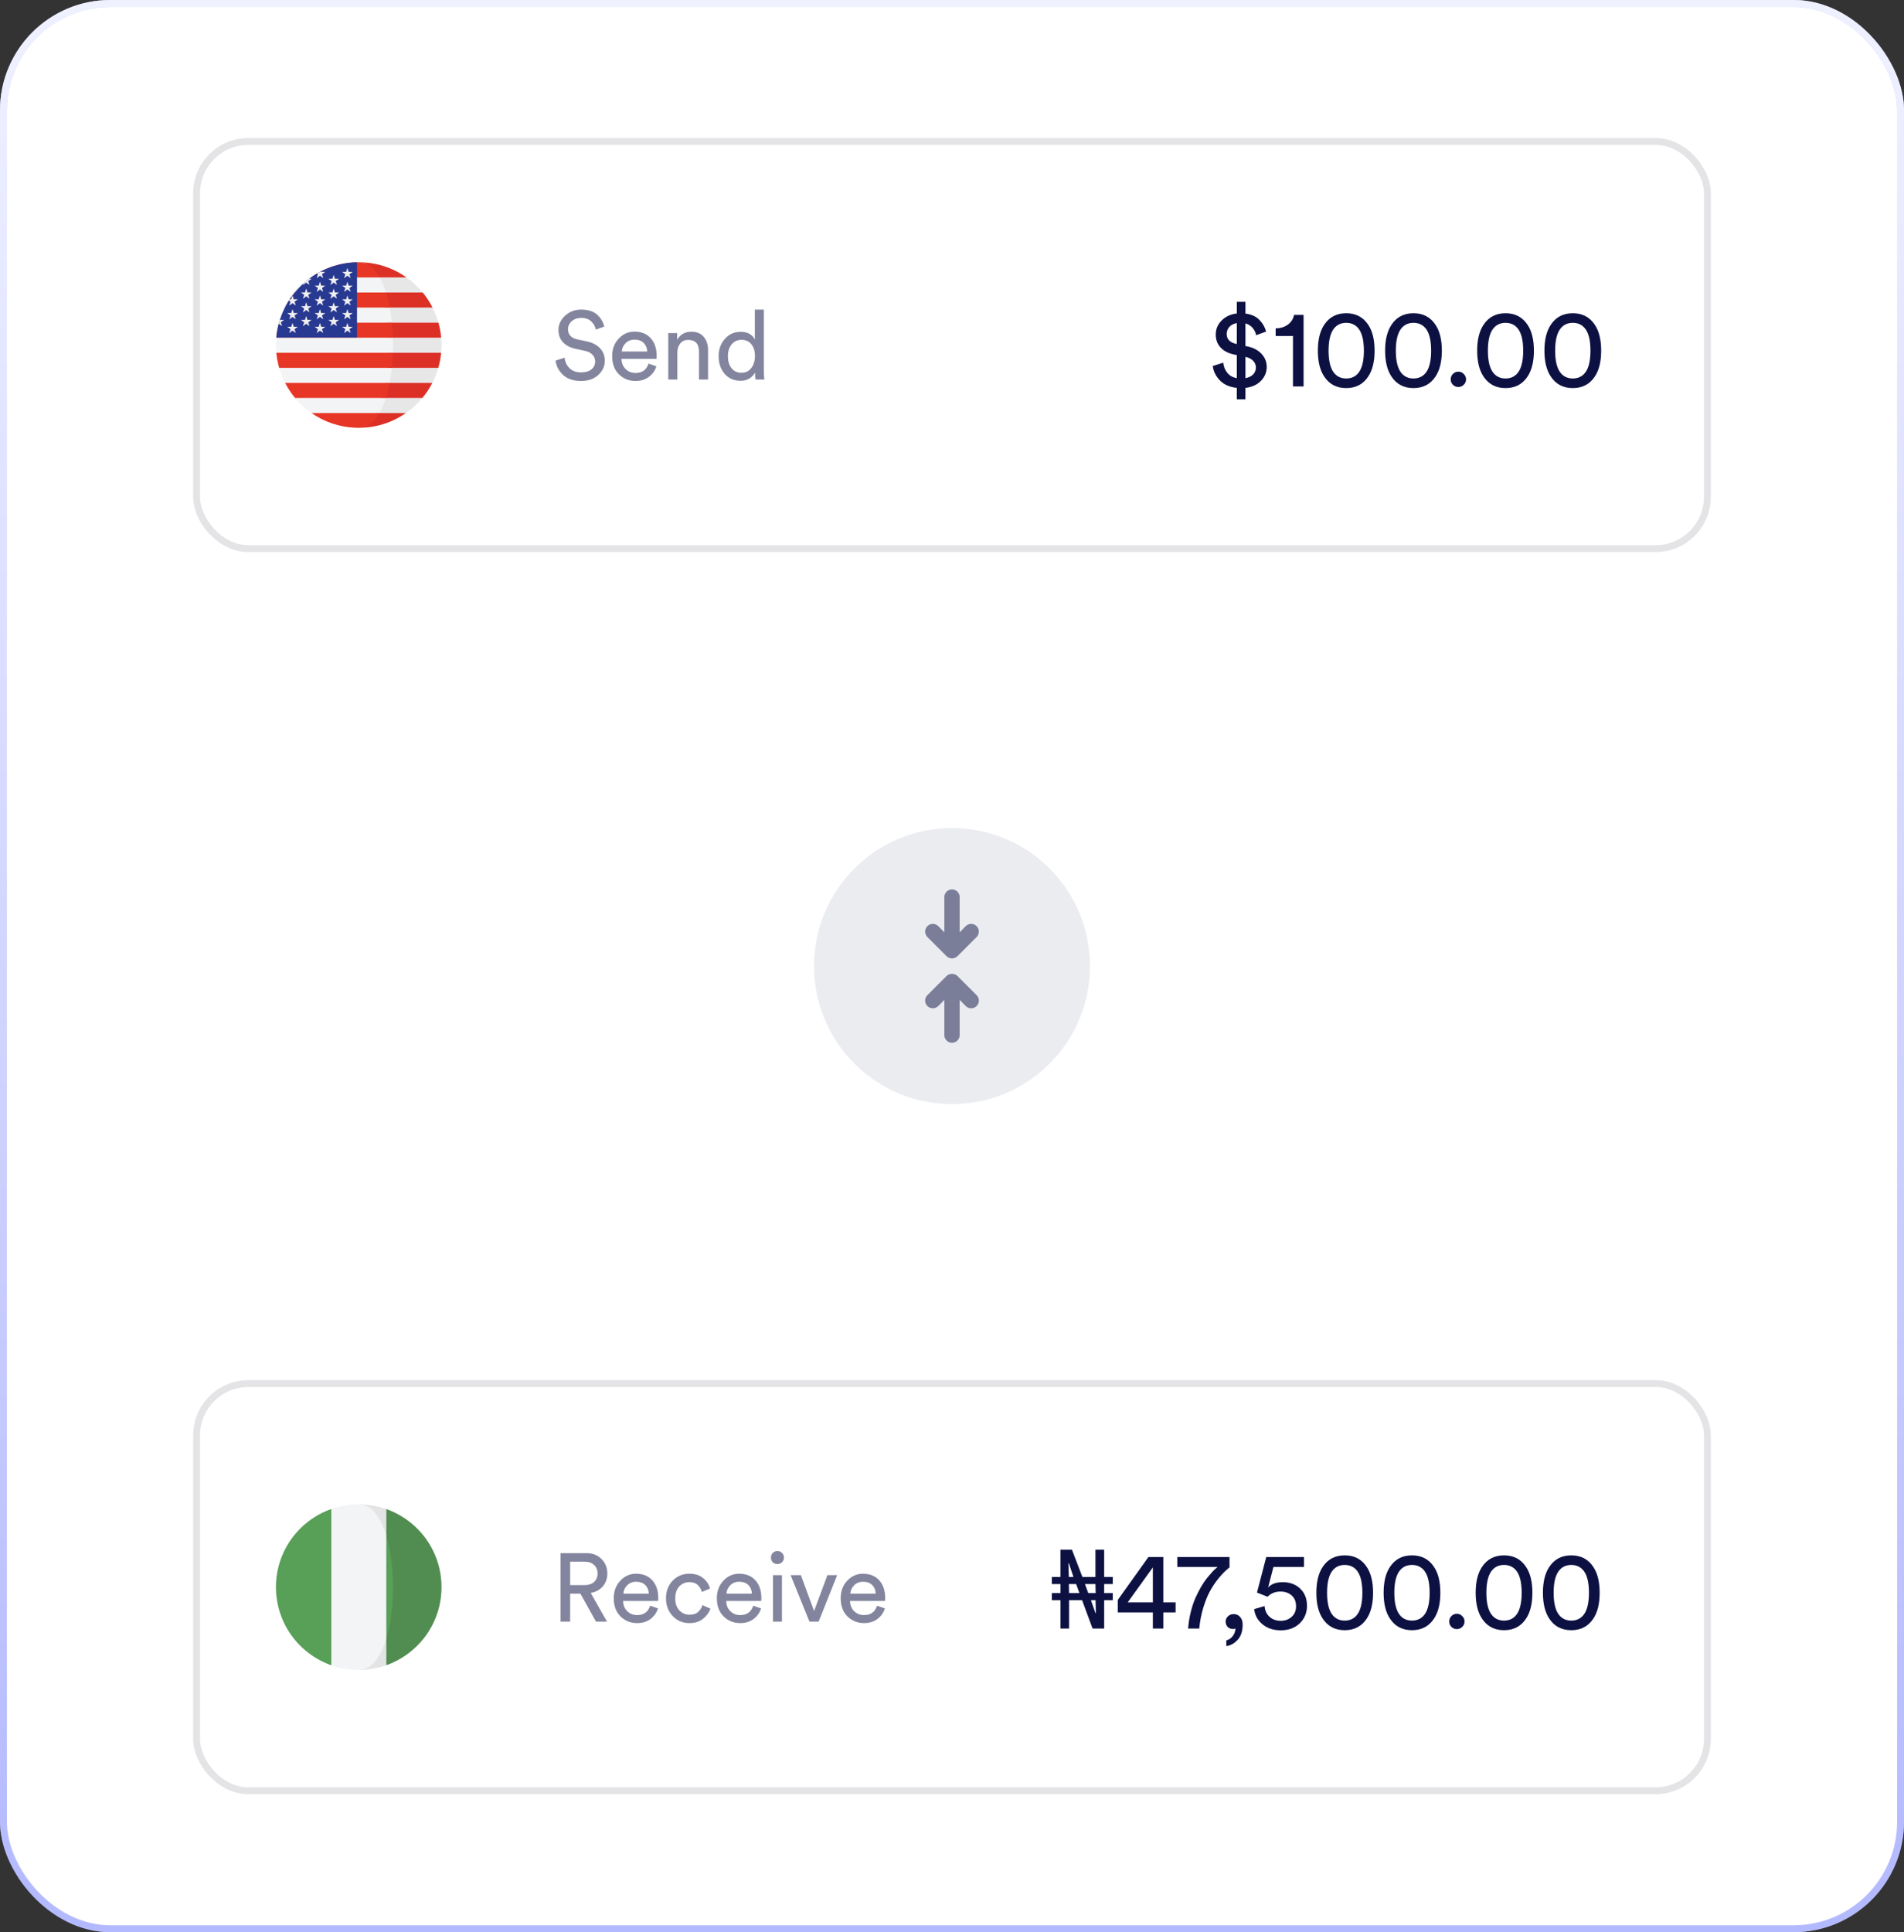 <svg width="276" height="280" viewBox="0 0 276 280" fill="none" xmlns="http://www.w3.org/2000/svg">
<rect x="0" y="0" width="276" height="280" fill="#333333" stroke="none"/>
<rect width="276" height="280" rx="16" fill="white"/>
<rect x="0.5" y="0.5" width="275" height="279" rx="15.5" stroke="#4152FC" stroke-opacity="0.4"/>
<rect x="0.5" y="0.5" width="275" height="279" rx="15.5" stroke="url(#paint0_linear)" stroke-opacity="0.8"/>
<rect x="28.5" y="20.5" width="219" height="59" rx="7.5" fill="white" stroke="#E4E4E7"/>
<g clip-path="url(#clip0)">
<path d="M63.946 51.122H40.054V51.123H63.946V51.122Z" fill="#C42126"/>
<path d="M62.701 44.572H41.298V44.572H62.701V44.572Z" fill="#C42126"/>
<path d="M63.552 46.755H40.447V46.755H63.552V46.755Z" fill="#C42126"/>
<path d="M45.157 59.856H58.843L58.843 59.855H45.157L45.157 59.856Z" fill="#C42126"/>
<path d="M51.999 38C51.764 38 51.53 38.008 51.298 38.022H52.701C52.469 38.008 52.235 38 51.999 38Z" fill="#C42126"/>
<path d="M63.95 48.939H40.049V48.939H63.95V48.939Z" fill="#C42126"/>
<path d="M55.547 42.389H61.277C60.596 41.56 59.805 40.827 58.929 40.206H54.626C54.982 40.832 55.288 41.571 55.547 42.389Z" fill="#E7E7E7"/>
<path d="M54.626 40.205H58.929C57.15 38.945 55.014 38.155 52.702 38.022H52.332C53.421 38.159 53.921 38.964 54.626 40.205Z" fill="#DC3027"/>
<path d="M63.553 46.755C63.339 45.994 63.053 45.264 62.702 44.572H56.109C56.243 45.273 56.348 46.005 56.426 46.755H63.553Z" fill="#E7E7E7"/>
<path d="M55.738 44.572H62.701C62.304 43.791 61.828 43.059 61.277 42.388H55.194C55.409 43.067 55.591 43.8 55.738 44.572Z" fill="#DC3027"/>
<path d="M56.679 51.122H63.946C63.98 50.753 64 50.379 64 50C64 49.642 63.981 49.289 63.95 48.939H56.68C56.704 49.665 56.704 50.396 56.679 51.122Z" fill="#E7E7E7"/>
<path d="M63.951 48.938C63.885 48.188 63.75 47.459 63.553 46.755H56.12C56.195 47.47 56.244 48.202 56.268 48.938H63.951Z" fill="#DC3027"/>
<path d="M55.984 55.489H62.67C63.027 54.797 63.317 54.067 63.535 53.305H56.307C56.227 54.056 56.12 54.788 55.984 55.489Z" fill="#E7E7E7"/>
<path d="M63.535 53.306C63.737 52.602 63.877 51.873 63.946 51.123H56.452C56.427 51.86 56.376 52.591 56.3 53.306H63.535Z" fill="#DC3027"/>
<path d="M58.843 59.855C59.732 59.237 60.535 58.503 61.226 57.672H55.596C55.333 58.493 55.02 59.231 54.658 59.855H58.843Z" fill="#E7E7E7"/>
<path d="M55.384 57.672H61.226C61.783 57.002 62.267 56.27 62.67 55.489H55.935C55.785 56.261 55.601 56.994 55.384 57.672Z" fill="#DC3027"/>
<path d="M51.565 61.991C51.541 61.991 51.517 61.989 51.492 61.989C51.517 61.989 51.541 61.991 51.565 61.991Z" fill="#DC3027"/>
<path d="M52 62C54.544 62 56.901 61.206 58.843 59.856H54.5C53.729 61.184 53.22 62 52 62Z" fill="#DC3027"/>
<path d="M52 62C51.854 62 51.709 61.997 51.565 61.992C51.711 61.996 51.856 62 52 62Z" fill="#C42126"/>
<path d="M55.023 40.206H45.071C44.195 40.827 43.404 41.56 42.723 42.389H55.944C55.685 41.571 55.379 40.832 55.023 40.206Z" fill="#F3F4F5"/>
<path d="M45.071 40.205H55.023C54.318 38.964 53.421 38.159 52.332 38.022H51.298C48.985 38.155 46.85 38.945 45.071 40.205Z" fill="#E73625"/>
<path d="M40.448 46.755H56.805C56.727 46.005 56.621 45.273 56.488 44.572H41.299C40.947 45.264 40.661 45.994 40.448 46.755Z" fill="#F3F4F5"/>
<path d="M42.723 42.388C42.172 43.059 41.695 43.791 41.299 44.572H56.487C56.34 43.8 56.158 43.067 55.944 42.388C55.944 42.388 42.723 42.388 42.723 42.388Z" fill="#E73625"/>
<path d="M40 50C40 50.378 40.02 50.752 40.054 51.122H56.951C56.976 50.396 56.977 49.665 56.953 48.939H40.05C40.019 49.289 40 49.642 40 50Z" fill="#F3F4F5"/>
<path d="M40.049 48.938H56.953C56.928 48.201 56.879 47.47 56.804 46.755H40.447C40.25 47.459 40.115 48.188 40.049 48.938Z" fill="#E73625"/>
<path d="M56.799 53.305H40.465C40.683 54.067 40.974 54.797 41.33 55.489H56.475C56.611 54.788 56.719 54.056 56.799 53.305Z" fill="#F3F4F5"/>
<path d="M40.465 53.306H56.799C56.875 52.591 56.926 51.86 56.951 51.123H40.054C40.124 51.873 40.264 52.602 40.465 53.306Z" fill="#E73625"/>
<path d="M45.157 59.855H54.987C55.349 59.231 55.662 58.493 55.925 57.672H42.774C43.466 58.503 44.268 59.237 45.157 59.855Z" fill="#F3F4F5"/>
<path d="M41.33 55.489C41.733 56.27 42.217 57.002 42.774 57.672H55.925C56.142 56.994 56.326 56.261 56.475 55.489H41.33Z" fill="#E73625"/>
<path d="M51.492 61.989C51.516 61.99 51.54 61.991 51.565 61.992C51.709 61.997 51.854 62 51.999 62C53.22 62 54.215 61.184 54.986 59.856H45.157C46.968 61.116 49.142 61.891 51.492 61.989Z" fill="#E73625"/>
<path d="M51.752 38.006C45.602 38.131 40.59 42.879 40.051 48.919H51.752V38.006H51.752Z" fill="#283991"/>
<path d="M42.401 44.799L42.584 45.362H43.176L42.697 45.71L42.88 46.273L42.401 45.925L41.922 46.273L42.105 45.71L41.626 45.362H42.218L42.401 44.799Z" fill="#EFEFEF"/>
<path d="M42.401 46.788L42.584 47.351H43.176L42.697 47.699L42.88 48.263L42.401 47.914L41.922 48.263L42.105 47.699L41.626 47.351H42.218L42.401 46.788Z" fill="#EFEFEF"/>
<path d="M44.39 41.815L44.573 42.378H45.165L44.686 42.727L44.869 43.29L44.39 42.942L43.911 43.29L44.094 42.727L43.615 42.378H44.207L44.39 41.815Z" fill="#EFEFEF"/>
<path d="M44.39 43.804L44.573 44.368H45.165L44.686 44.715L44.869 45.279L44.39 44.931L43.911 45.279L44.094 44.715L43.615 44.368H44.207L44.39 43.804Z" fill="#EFEFEF"/>
<path d="M44.39 45.793L44.573 46.356H45.165L44.686 46.704L44.869 47.267L44.39 46.919L43.911 47.267L44.094 46.704L43.615 46.356H44.207L44.39 45.793Z" fill="#EFEFEF"/>
<path d="M40.891 47.268L40.708 46.704L41.187 46.356H40.595L40.582 46.315C40.517 46.516 40.458 46.72 40.404 46.926L40.412 46.919L40.891 47.268Z" fill="#EFEFEF"/>
<path d="M41.922 44.284L42.401 43.936L42.88 44.284L42.697 43.721L43.176 43.373H42.584L42.401 42.81L42.218 43.373H42C41.959 43.434 41.92 43.496 41.881 43.558L42.105 43.721L41.922 44.284Z" fill="#EFEFEF"/>
<path d="M44.39 40.953L44.869 41.3L44.686 40.737L45.165 40.389H44.823C44.532 40.606 44.252 40.836 43.983 41.079L43.911 41.3L44.39 40.953Z" fill="#EFEFEF"/>
<path d="M45.9 40.306L46.379 39.958L46.858 40.306L46.675 39.743L47.154 39.395H46.562L46.537 39.319C46.337 39.422 46.138 39.528 45.944 39.642L46.083 39.743L45.9 40.306Z" fill="#EFEFEF"/>
<path d="M46.379 40.821L46.562 41.383H47.154L46.675 41.732L46.858 42.295L46.379 41.947L45.9 42.295L46.083 41.732L45.604 41.383H46.196L46.379 40.821Z" fill="#EFEFEF"/>
<path d="M46.379 42.81L46.562 43.373H47.154L46.675 43.721L46.858 44.284L46.379 43.936L45.9 44.284L46.083 43.721L45.604 43.373H46.196L46.379 42.81Z" fill="#EFEFEF"/>
<path d="M46.379 44.799L46.562 45.362H47.154L46.675 45.71L46.858 46.273L46.379 45.925L45.9 46.273L46.083 45.71L45.604 45.362H46.196L46.379 44.799Z" fill="#EFEFEF"/>
<path d="M46.379 46.788L46.562 47.351H47.154L46.675 47.699L46.858 48.263L46.379 47.914L45.9 48.263L46.083 47.699L45.604 47.351H46.196L46.379 46.788Z" fill="#EFEFEF"/>
<path d="M48.368 39.826L48.551 40.389H49.143L48.664 40.737L48.847 41.3L48.368 40.952L47.889 41.3L48.072 40.737L47.593 40.389H48.185L48.368 39.826Z" fill="#EFEFEF"/>
<path d="M48.368 41.815L48.551 42.378H49.143L48.664 42.727L48.847 43.29L48.368 42.942L47.889 43.29L48.072 42.727L47.593 42.378H48.185L48.368 41.815Z" fill="#EFEFEF"/>
<path d="M48.368 43.804L48.551 44.368H49.143L48.664 44.715L48.847 45.279L48.368 44.931L47.889 45.279L48.072 44.715L47.593 44.368H48.185L48.368 43.804Z" fill="#EFEFEF"/>
<path d="M48.368 45.793L48.551 46.356H49.143L48.664 46.704L48.847 47.267L48.368 46.919L47.889 47.267L48.072 46.704L47.593 46.356H48.185L48.368 45.793Z" fill="#EFEFEF"/>
<path d="M50.357 38.832L50.54 39.395H51.132L50.653 39.743L50.836 40.306L50.357 39.958L49.878 40.306L50.061 39.743L49.582 39.395H50.174L50.357 38.832Z" fill="#EFEFEF"/>
<path d="M50.357 40.821L50.54 41.383H51.132L50.653 41.732L50.836 42.295L50.357 41.947L49.878 42.295L50.061 41.732L49.582 41.383H50.174L50.357 40.821Z" fill="#EFEFEF"/>
<path d="M50.357 42.81L50.54 43.373H51.132L50.653 43.721L50.836 44.284L50.357 43.936L49.878 44.284L50.061 43.721L49.582 43.373H50.174L50.357 42.81Z" fill="#EFEFEF"/>
<path d="M50.357 44.799L50.54 45.362H51.132L50.653 45.71L50.836 46.273L50.357 45.925L49.878 46.273L50.061 45.71L49.582 45.362H50.174L50.357 44.799Z" fill="#EFEFEF"/>
<path d="M50.357 46.788L50.54 47.351H51.132L50.653 47.699L50.836 48.263L50.357 47.914L49.878 48.263L50.061 47.699L49.582 47.351H50.174L50.357 46.788Z" fill="#EFEFEF"/>
</g>
<path d="M87.588 47.328L86.356 47.762C86.291 47.333 86.081 46.945 85.726 46.6C85.371 46.245 84.881 46.068 84.256 46.068C83.705 46.068 83.248 46.227 82.884 46.544C82.52 46.861 82.338 47.253 82.338 47.72C82.338 48.084 82.445 48.392 82.66 48.644C82.884 48.896 83.201 49.069 83.612 49.162L85.096 49.484C85.917 49.661 86.552 49.997 87 50.492C87.448 50.977 87.672 51.57 87.672 52.27C87.672 53.073 87.355 53.763 86.72 54.342C86.085 54.921 85.259 55.21 84.242 55.21C83.131 55.21 82.259 54.921 81.624 54.342C80.999 53.754 80.635 53.059 80.532 52.256L81.848 51.836C81.904 52.433 82.137 52.937 82.548 53.348C82.959 53.759 83.519 53.964 84.228 53.964C84.881 53.964 85.385 53.815 85.74 53.516C86.095 53.217 86.272 52.839 86.272 52.382C86.272 52.009 86.146 51.687 85.894 51.416C85.642 51.136 85.273 50.945 84.788 50.842L83.374 50.534C82.637 50.375 82.049 50.063 81.61 49.596C81.171 49.129 80.952 48.537 80.952 47.818C80.952 47.034 81.269 46.348 81.904 45.76C82.548 45.163 83.323 44.864 84.228 44.864C85.245 44.864 86.025 45.111 86.566 45.606C87.107 46.101 87.448 46.675 87.588 47.328ZM90.136 50.94H93.818C93.799 50.436 93.631 50.025 93.314 49.708C92.997 49.381 92.549 49.218 91.97 49.218C91.447 49.218 91.018 49.391 90.682 49.736C90.346 50.072 90.164 50.473 90.136 50.94ZM94.014 52.69L95.148 53.082C94.952 53.707 94.588 54.221 94.056 54.622C93.524 55.014 92.88 55.21 92.124 55.21C91.181 55.21 90.379 54.888 89.716 54.244C89.063 53.591 88.736 52.713 88.736 51.612C88.736 50.585 89.053 49.736 89.688 49.064C90.323 48.392 91.079 48.056 91.956 48.056C92.973 48.056 93.767 48.378 94.336 49.022C94.905 49.657 95.19 50.511 95.19 51.584C95.19 51.752 95.181 51.892 95.162 52.004H90.094C90.103 52.601 90.299 53.091 90.682 53.474C91.074 53.857 91.555 54.048 92.124 54.048C93.085 54.048 93.715 53.595 94.014 52.69ZM98.186 51.108V55H96.87V48.266H98.158V49.232C98.606 48.457 99.297 48.07 100.23 48.07C101.005 48.07 101.597 48.317 102.008 48.812C102.428 49.307 102.638 49.946 102.638 50.73V55H101.322V50.954C101.322 49.825 100.799 49.26 99.754 49.26C99.259 49.26 98.872 49.437 98.592 49.792C98.321 50.137 98.186 50.576 98.186 51.108ZM105.515 51.612C105.515 52.321 105.688 52.9 106.033 53.348C106.388 53.796 106.873 54.02 107.489 54.02C108.077 54.02 108.549 53.791 108.903 53.334C109.258 52.877 109.435 52.293 109.435 51.584C109.435 50.884 109.263 50.319 108.917 49.89C108.572 49.461 108.101 49.246 107.503 49.246C106.906 49.246 106.425 49.465 106.061 49.904C105.697 50.343 105.515 50.912 105.515 51.612ZM109.449 54.09V53.978C109.272 54.323 109.001 54.613 108.637 54.846C108.283 55.07 107.858 55.182 107.363 55.182C106.402 55.182 105.627 54.846 105.039 54.174C104.461 53.493 104.171 52.639 104.171 51.612C104.171 50.632 104.47 49.801 105.067 49.12C105.665 48.429 106.43 48.084 107.363 48.084C107.914 48.084 108.362 48.196 108.707 48.42C109.053 48.635 109.291 48.901 109.421 49.218V44.864H110.723V53.754C110.723 54.211 110.747 54.627 110.793 55H109.519C109.473 54.739 109.449 54.435 109.449 54.09Z" fill="#83859E"/>
<path d="M180.536 57.872H179.288V56.208C178.253 56.101 177.437 55.744 176.84 55.136C176.243 54.517 175.896 53.819 175.8 53.04L177.32 52.56C177.373 53.115 177.565 53.6 177.896 54.016C178.227 54.432 178.691 54.693 179.288 54.8V51.456L178.888 51.376C178.056 51.205 177.405 50.869 176.936 50.368C176.467 49.867 176.232 49.232 176.232 48.464C176.232 47.696 176.515 47.024 177.08 46.448C177.656 45.872 178.392 45.531 179.288 45.424V43.744H180.536V45.44C181.421 45.557 182.099 45.867 182.568 46.368C183.048 46.859 183.368 47.419 183.528 48.048L182.088 48.576C182.035 48.224 181.875 47.883 181.608 47.552C181.341 47.221 180.984 46.992 180.536 46.864V50.144L180.776 50.192C181.651 50.363 182.344 50.72 182.856 51.264C183.368 51.808 183.624 52.443 183.624 53.168C183.624 53.925 183.352 54.592 182.808 55.168C182.264 55.744 181.507 56.091 180.536 56.208V57.872ZM182.056 53.248C182.056 52.896 181.928 52.581 181.672 52.304C181.416 52.027 181.037 51.829 180.536 51.712V54.8C181.037 54.704 181.416 54.517 181.672 54.24C181.928 53.963 182.056 53.632 182.056 53.248ZM177.816 48.4C177.816 49.179 178.307 49.664 179.288 49.856V46.816C178.829 46.901 178.467 47.088 178.2 47.376C177.944 47.664 177.816 48.005 177.816 48.4ZM188.964 56H187.428V48.688H184.916V47.584C185.62 47.573 186.212 47.392 186.692 47.04C187.172 46.677 187.47 46.208 187.588 45.632H188.964V56ZM193.498 47.456C192.89 48.096 192.586 49.216 192.586 50.816C192.586 52.416 192.89 53.536 193.498 54.176C193.925 54.624 194.474 54.848 195.146 54.848C195.818 54.848 196.368 54.624 196.794 54.176C197.402 53.536 197.706 52.416 197.706 50.816C197.706 49.216 197.402 48.096 196.794 47.456C196.368 47.008 195.818 46.784 195.146 46.784C194.474 46.784 193.925 47.008 193.498 47.456ZM191.962 54.576C191.344 53.659 191.034 52.405 191.034 50.816C191.034 49.227 191.344 47.973 191.962 47.056C192.698 45.947 193.76 45.392 195.146 45.392C196.533 45.392 197.594 45.947 198.33 47.056C198.949 47.973 199.258 49.227 199.258 50.816C199.258 52.405 198.949 53.659 198.33 54.576C197.594 55.685 196.533 56.24 195.146 56.24C193.76 56.24 192.698 55.685 191.962 54.576ZM203.248 47.456C202.64 48.096 202.336 49.216 202.336 50.816C202.336 52.416 202.64 53.536 203.248 54.176C203.675 54.624 204.224 54.848 204.896 54.848C205.568 54.848 206.118 54.624 206.544 54.176C207.152 53.536 207.456 52.416 207.456 50.816C207.456 49.216 207.152 48.096 206.544 47.456C206.118 47.008 205.568 46.784 204.896 46.784C204.224 46.784 203.675 47.008 203.248 47.456ZM201.712 54.576C201.094 53.659 200.784 52.405 200.784 50.816C200.784 49.227 201.094 47.973 201.712 47.056C202.448 45.947 203.51 45.392 204.896 45.392C206.283 45.392 207.344 45.947 208.08 47.056C208.699 47.973 209.008 49.227 209.008 50.816C209.008 52.405 208.699 53.659 208.08 54.576C207.344 55.685 206.283 56.24 204.896 56.24C203.51 56.24 202.448 55.685 201.712 54.576ZM210.612 55.76C210.399 55.547 210.292 55.285 210.292 54.976C210.292 54.667 210.399 54.405 210.612 54.192C210.825 53.968 211.087 53.856 211.396 53.856C211.705 53.856 211.967 53.968 212.18 54.192C212.404 54.405 212.516 54.667 212.516 54.976C212.516 55.285 212.404 55.547 212.18 55.76C211.967 55.973 211.705 56.08 211.396 56.08C211.087 56.08 210.825 55.973 210.612 55.76ZM216.592 47.456C215.984 48.096 215.68 49.216 215.68 50.816C215.68 52.416 215.984 53.536 216.592 54.176C217.019 54.624 217.568 54.848 218.24 54.848C218.912 54.848 219.461 54.624 219.888 54.176C220.496 53.536 220.8 52.416 220.8 50.816C220.8 49.216 220.496 48.096 219.888 47.456C219.461 47.008 218.912 46.784 218.24 46.784C217.568 46.784 217.019 47.008 216.592 47.456ZM215.056 54.576C214.437 53.659 214.128 52.405 214.128 50.816C214.128 49.227 214.437 47.973 215.056 47.056C215.792 45.947 216.853 45.392 218.24 45.392C219.627 45.392 220.688 45.947 221.424 47.056C222.043 47.973 222.352 49.227 222.352 50.816C222.352 52.405 222.043 53.659 221.424 54.576C220.688 55.685 219.627 56.24 218.24 56.24C216.853 56.24 215.792 55.685 215.056 54.576ZM226.342 47.456C225.734 48.096 225.43 49.216 225.43 50.816C225.43 52.416 225.734 53.536 226.342 54.176C226.769 54.624 227.318 54.848 227.99 54.848C228.662 54.848 229.211 54.624 229.638 54.176C230.246 53.536 230.55 52.416 230.55 50.816C230.55 49.216 230.246 48.096 229.638 47.456C229.211 47.008 228.662 46.784 227.99 46.784C227.318 46.784 226.769 47.008 226.342 47.456ZM224.806 54.576C224.187 53.659 223.878 52.405 223.878 50.816C223.878 49.227 224.187 47.973 224.806 47.056C225.542 45.947 226.603 45.392 227.99 45.392C229.377 45.392 230.438 45.947 231.174 47.056C231.793 47.973 232.102 49.227 232.102 50.816C232.102 52.405 231.793 53.659 231.174 54.576C230.438 55.685 229.377 56.24 227.99 56.24C226.603 56.24 225.542 55.685 224.806 54.576Z" fill="#0C1142"/>
<rect x="28.5" y="200.5" width="219" height="59" rx="7.5" fill="white" stroke="#E4E4E7"/>
<g clip-path="url(#clip1)">
<path d="M56.001 218.686L54.6 222.569C55.893 226.834 55.893 233.166 54.6 237.432L56.001 241.314C60.66 239.666 64 235.224 64 230C64 224.776 60.66 220.334 56.001 218.686Z" fill="#518D51"/>
<path d="M56.001 222.569V218.686C54.749 218.243 53.403 218 52 218C53.85 218 51.285 224.271 56.001 222.569Z" fill="#E4E4E4"/>
<path d="M52 242C53.403 242 54.749 241.757 56.001 241.314V237.432C51.332 236.966 52 242 52 242Z" fill="#E4E4E4"/>
<path d="M40 229.999C40 235.241 43.362 239.695 48.046 241.33V218.67C43.362 220.305 40 224.758 40 229.999Z" fill="#589F58"/>
<path d="M56.001 222.568V237.431C57.293 233.165 57.293 226.834 56.001 222.568Z" fill="#589F58"/>
<path d="M56.001 237.432V222.569C55.184 219.872 53.85 218 52 218C50.614 218 49.285 218.238 48.046 218.67V241.33C49.285 241.762 50.614 242 52 242C53.85 242 55.184 240.128 56.001 237.432Z" fill="#F3F4F5"/>
</g>
<path d="M86.398 235L84.13 230.94H82.646V235H81.26V225.074H84.998C85.913 225.074 86.645 225.359 87.196 225.928C87.756 226.488 88.036 227.188 88.036 228.028C88.036 228.747 87.821 229.363 87.392 229.876C86.963 230.38 86.375 230.702 85.628 230.842L87.994 235H86.398ZM82.646 229.708H84.746C85.306 229.708 85.759 229.559 86.104 229.26C86.449 228.952 86.622 228.541 86.622 228.028C86.622 227.505 86.449 227.09 86.104 226.782C85.759 226.465 85.306 226.306 84.746 226.306H82.646V229.708ZM90.368 230.94H94.05C94.032 230.436 93.864 230.025 93.546 229.708C93.229 229.381 92.781 229.218 92.203 229.218C91.68 229.218 91.251 229.391 90.915 229.736C90.579 230.072 90.397 230.473 90.368 230.94ZM94.246 232.69L95.38 233.082C95.184 233.707 94.82 234.221 94.288 234.622C93.757 235.014 93.112 235.21 92.356 235.21C91.414 235.21 90.611 234.888 89.948 234.244C89.295 233.591 88.969 232.713 88.969 231.612C88.969 230.585 89.286 229.736 89.921 229.064C90.555 228.392 91.311 228.056 92.189 228.056C93.206 228.056 93.999 228.378 94.569 229.022C95.138 229.657 95.422 230.511 95.422 231.584C95.422 231.752 95.413 231.892 95.394 232.004H90.326C90.336 232.601 90.532 233.091 90.915 233.474C91.306 233.857 91.787 234.048 92.356 234.048C93.318 234.048 93.948 233.595 94.246 232.69ZM99.93 229.274C99.361 229.274 98.876 229.479 98.474 229.89C98.082 230.301 97.886 230.879 97.886 231.626C97.886 232.363 98.082 232.942 98.474 233.362C98.876 233.782 99.366 233.992 99.944 233.992C100.504 233.992 100.929 233.852 101.218 233.572C101.517 233.292 101.718 232.97 101.82 232.606L102.982 233.11C102.796 233.67 102.441 234.16 101.918 234.58C101.405 235 100.747 235.21 99.944 235.21C98.964 235.21 98.152 234.869 97.508 234.188C96.864 233.507 96.542 232.653 96.542 231.626C96.542 230.581 96.864 229.727 97.508 229.064C98.152 228.392 98.96 228.056 99.93 228.056C100.752 228.056 101.414 228.266 101.918 228.686C102.432 229.106 102.768 229.61 102.926 230.198L101.736 230.702C101.634 230.31 101.438 229.974 101.148 229.694C100.859 229.414 100.453 229.274 99.93 229.274ZM105.312 230.94H108.994C108.975 230.436 108.807 230.025 108.49 229.708C108.173 229.381 107.725 229.218 107.146 229.218C106.623 229.218 106.194 229.391 105.858 229.736C105.522 230.072 105.34 230.473 105.312 230.94ZM109.19 232.69L110.324 233.082C110.128 233.707 109.764 234.221 109.232 234.622C108.7 235.014 108.056 235.21 107.3 235.21C106.357 235.21 105.555 234.888 104.892 234.244C104.239 233.591 103.912 232.713 103.912 231.612C103.912 230.585 104.229 229.736 104.864 229.064C105.499 228.392 106.255 228.056 107.132 228.056C108.149 228.056 108.943 228.378 109.512 229.022C110.081 229.657 110.366 230.511 110.366 231.584C110.366 231.752 110.357 231.892 110.338 232.004H105.27C105.279 232.601 105.475 233.091 105.858 233.474C106.25 233.857 106.731 234.048 107.3 234.048C108.261 234.048 108.891 233.595 109.19 232.69ZM113.348 235H112.046V228.266H113.348V235ZM112.018 226.39C111.84 226.203 111.752 225.979 111.752 225.718C111.752 225.457 111.84 225.233 112.018 225.046C112.204 224.859 112.428 224.766 112.69 224.766C112.951 224.766 113.175 224.859 113.362 225.046C113.548 225.223 113.642 225.447 113.642 225.718C113.642 225.979 113.548 226.203 113.362 226.39C113.175 226.567 112.951 226.656 112.69 226.656C112.428 226.656 112.204 226.567 112.018 226.39ZM121.355 228.266L118.667 235H117.337L114.607 228.266H116.091L118.009 233.46L119.941 228.266H121.355ZM123.263 230.94H126.945C126.926 230.436 126.758 230.025 126.441 229.708C126.124 229.381 125.676 229.218 125.097 229.218C124.574 229.218 124.145 229.391 123.809 229.736C123.473 230.072 123.291 230.473 123.263 230.94ZM127.141 232.69L128.275 233.082C128.079 233.707 127.715 234.221 127.183 234.622C126.651 235.014 126.007 235.21 125.251 235.21C124.308 235.21 123.506 234.888 122.843 234.244C122.19 233.591 121.863 232.713 121.863 231.612C121.863 230.585 122.18 229.736 122.815 229.064C123.45 228.392 124.206 228.056 125.083 228.056C126.1 228.056 126.894 228.378 127.463 229.022C128.032 229.657 128.317 230.511 128.317 231.584C128.317 231.752 128.308 231.892 128.289 232.004H123.221C123.23 232.601 123.426 233.091 123.809 233.474C124.201 233.857 124.682 234.048 125.251 234.048C126.212 234.048 126.842 233.595 127.141 232.69Z" fill="#83859E"/>
<path d="M153.721 236V231.888H152.473V230.864H153.721V229.552H152.473V228.528H153.721V224.576H155.385L156.905 228.528H158.793V224.576H160.057V228.528H161.305V229.552H160.057V230.864H161.305V231.888H160.057V236H158.377L156.857 231.888H154.969V236H153.721ZM154.937 228.528H155.609L154.937 226.544H154.873L154.937 228.528ZM154.969 230.864H156.473L155.993 229.552H154.937L154.969 230.864ZM157.753 230.864H158.825L158.793 229.552H157.273L157.753 230.864ZM158.793 233.744H158.857L158.809 231.888H158.137L158.793 233.744ZM162.029 233.664V231.856L166.477 225.632H168.637V232.208H170.413V233.664H168.637V236H167.117V233.664H162.029ZM167.117 232.208V227.136L163.469 232.208H167.117ZM178.226 225.632V227.136C177.959 227.349 177.698 227.579 177.442 227.824C177.186 228.069 176.845 228.464 176.418 229.008C176.002 229.552 175.634 230.128 175.314 230.736C174.994 231.344 174.69 232.117 174.402 233.056C174.125 233.984 173.938 234.965 173.842 236H172.226C172.29 235.179 172.418 234.384 172.61 233.616C172.802 232.837 173.026 232.16 173.282 231.584C173.538 231.008 173.81 230.469 174.098 229.968C174.397 229.456 174.685 229.029 174.962 228.688C175.25 228.336 175.506 228.037 175.73 227.792C175.965 227.547 176.151 227.365 176.29 227.248L176.498 227.072H170.658V225.632H178.226ZM177.667 234.976C177.667 234.688 177.779 234.437 178.003 234.224C178.227 234.011 178.504 233.904 178.835 233.904C179.198 233.904 179.502 234.037 179.747 234.304C180.003 234.571 180.131 234.944 180.131 235.424C180.131 236.384 179.886 237.125 179.395 237.648C178.904 238.171 178.36 238.469 177.763 238.544V237.712C178.147 237.627 178.462 237.413 178.707 237.072C178.952 236.741 179.08 236.379 179.091 235.984C179.016 236.037 178.899 236.064 178.739 236.064C178.43 236.064 178.174 235.968 177.971 235.776C177.768 235.573 177.667 235.307 177.667 234.976ZM181.81 233.184L183.314 232.736C183.357 233.376 183.591 233.893 184.018 234.288C184.455 234.683 184.999 234.88 185.65 234.88C186.279 234.88 186.807 234.688 187.234 234.304C187.661 233.92 187.874 233.413 187.874 232.784C187.874 232.101 187.661 231.573 187.234 231.2C186.807 230.827 186.274 230.64 185.634 230.64C184.855 230.64 184.226 230.891 183.746 231.392C183.597 231.339 183.351 231.243 183.01 231.104C182.669 230.965 182.402 230.859 182.21 230.784L183.554 225.632H189.026V227.072H184.594L183.826 230.048C184.285 229.536 184.989 229.28 185.938 229.28C186.973 229.28 187.815 229.589 188.466 230.208C189.127 230.827 189.458 231.664 189.458 232.72C189.458 233.723 189.106 234.565 188.402 235.248C187.698 235.92 186.781 236.256 185.65 236.256C184.583 236.256 183.693 235.957 182.978 235.36C182.274 234.763 181.885 234.037 181.81 233.184ZM193.28 227.456C192.672 228.096 192.368 229.216 192.368 230.816C192.368 232.416 192.672 233.536 193.28 234.176C193.706 234.624 194.256 234.848 194.928 234.848C195.6 234.848 196.149 234.624 196.576 234.176C197.184 233.536 197.488 232.416 197.488 230.816C197.488 229.216 197.184 228.096 196.576 227.456C196.149 227.008 195.6 226.784 194.928 226.784C194.256 226.784 193.706 227.008 193.28 227.456ZM191.744 234.576C191.125 233.659 190.816 232.405 190.816 230.816C190.816 229.227 191.125 227.973 191.744 227.056C192.48 225.947 193.541 225.392 194.928 225.392C196.314 225.392 197.376 225.947 198.112 227.056C198.73 227.973 199.04 229.227 199.04 230.816C199.04 232.405 198.73 233.659 198.112 234.576C197.376 235.685 196.314 236.24 194.928 236.24C193.541 236.24 192.48 235.685 191.744 234.576ZM203.03 227.456C202.422 228.096 202.118 229.216 202.118 230.816C202.118 232.416 202.422 233.536 203.03 234.176C203.456 234.624 204.006 234.848 204.678 234.848C205.35 234.848 205.899 234.624 206.326 234.176C206.934 233.536 207.238 232.416 207.238 230.816C207.238 229.216 206.934 228.096 206.326 227.456C205.899 227.008 205.35 226.784 204.678 226.784C204.006 226.784 203.456 227.008 203.03 227.456ZM201.494 234.576C200.875 233.659 200.566 232.405 200.566 230.816C200.566 229.227 200.875 227.973 201.494 227.056C202.23 225.947 203.291 225.392 204.678 225.392C206.064 225.392 207.126 225.947 207.862 227.056C208.48 227.973 208.79 229.227 208.79 230.816C208.79 232.405 208.48 233.659 207.862 234.576C207.126 235.685 206.064 236.24 204.678 236.24C203.291 236.24 202.23 235.685 201.494 234.576ZM210.393 235.76C210.18 235.547 210.073 235.285 210.073 234.976C210.073 234.667 210.18 234.405 210.393 234.192C210.606 233.968 210.868 233.856 211.177 233.856C211.486 233.856 211.748 233.968 211.961 234.192C212.185 234.405 212.297 234.667 212.297 234.976C212.297 235.285 212.185 235.547 211.961 235.76C211.748 235.973 211.486 236.08 211.177 236.08C210.868 236.08 210.606 235.973 210.393 235.76ZM216.373 227.456C215.765 228.096 215.461 229.216 215.461 230.816C215.461 232.416 215.765 233.536 216.373 234.176C216.8 234.624 217.349 234.848 218.021 234.848C218.693 234.848 219.243 234.624 219.669 234.176C220.277 233.536 220.581 232.416 220.581 230.816C220.581 229.216 220.277 228.096 219.669 227.456C219.243 227.008 218.693 226.784 218.021 226.784C217.349 226.784 216.8 227.008 216.373 227.456ZM214.837 234.576C214.219 233.659 213.909 232.405 213.909 230.816C213.909 229.227 214.219 227.973 214.837 227.056C215.573 225.947 216.635 225.392 218.021 225.392C219.408 225.392 220.469 225.947 221.205 227.056C221.824 227.973 222.133 229.227 222.133 230.816C222.133 232.405 221.824 233.659 221.205 234.576C220.469 235.685 219.408 236.24 218.021 236.24C216.635 236.24 215.573 235.685 214.837 234.576ZM226.123 227.456C225.515 228.096 225.211 229.216 225.211 230.816C225.211 232.416 225.515 233.536 226.123 234.176C226.55 234.624 227.099 234.848 227.771 234.848C228.443 234.848 228.993 234.624 229.419 234.176C230.027 233.536 230.331 232.416 230.331 230.816C230.331 229.216 230.027 228.096 229.419 227.456C228.993 227.008 228.443 226.784 227.771 226.784C227.099 226.784 226.55 227.008 226.123 227.456ZM224.587 234.576C223.969 233.659 223.659 232.405 223.659 230.816C223.659 229.227 223.969 227.973 224.587 227.056C225.323 225.947 226.385 225.392 227.771 225.392C229.158 225.392 230.219 225.947 230.955 227.056C231.574 227.973 231.883 229.227 231.883 230.816C231.883 232.405 231.574 233.659 230.955 234.576C230.219 235.685 229.158 236.24 227.771 236.24C226.385 236.24 225.323 235.685 224.587 234.576Z" fill="#0C1142"/>
<circle cx="138" cy="140" r="20" fill="#0C1142" fill-opacity="0.08"/>
<path d="M138.789 141.433C138.683 141.332 138.558 141.253 138.422 141.2C138.152 141.089 137.848 141.089 137.578 141.2C137.441 141.253 137.317 141.332 137.211 141.433L134.433 144.211C134.224 144.42 134.106 144.704 134.106 145C134.106 145.296 134.224 145.58 134.433 145.789C134.642 145.998 134.926 146.116 135.222 146.116C135.518 146.116 135.802 145.998 136.011 145.789L136.889 144.9V150C136.889 150.295 137.006 150.577 137.214 150.786C137.423 150.994 137.705 151.111 138 151.111C138.295 151.111 138.577 150.994 138.786 150.786C138.994 150.577 139.111 150.295 139.111 150V144.9L139.989 145.789C140.092 145.893 140.215 145.976 140.35 146.032C140.486 146.089 140.631 146.118 140.778 146.118C140.924 146.118 141.07 146.089 141.205 146.032C141.34 145.976 141.463 145.893 141.567 145.789C141.671 145.686 141.753 145.563 141.81 145.427C141.866 145.292 141.895 145.147 141.895 145C141.895 144.853 141.866 144.708 141.81 144.573C141.753 144.437 141.671 144.314 141.567 144.211L138.789 141.433ZM137.211 138.567C137.317 138.668 137.441 138.747 137.578 138.8C137.711 138.859 137.854 138.889 138 138.889C138.145 138.889 138.289 138.859 138.422 138.8C138.558 138.747 138.683 138.668 138.789 138.567L141.567 135.789C141.67 135.685 141.752 135.562 141.808 135.427C141.864 135.292 141.893 135.147 141.893 135C141.893 134.854 141.864 134.708 141.808 134.573C141.752 134.438 141.67 134.315 141.567 134.211C141.463 134.108 141.34 134.025 141.205 133.969C141.069 133.913 140.924 133.884 140.778 133.884C140.631 133.884 140.486 133.913 140.351 133.969C140.215 134.025 140.092 134.108 139.989 134.211L139.111 135.1V130C139.111 129.705 138.994 129.423 138.786 129.214C138.577 129.006 138.295 128.889 138 128.889C137.705 128.889 137.423 129.006 137.214 129.214C137.006 129.423 136.889 129.705 136.889 130V135.1L136.011 134.211C135.907 134.108 135.784 134.025 135.649 133.969C135.514 133.913 135.369 133.884 135.222 133.884C134.926 133.884 134.642 134.002 134.433 134.211C134.33 134.315 134.247 134.438 134.191 134.573C134.135 134.708 134.106 134.854 134.106 135C134.106 135.296 134.224 135.58 134.433 135.789L137.211 138.567Z" fill="#0C1142" fill-opacity="0.5"/>
<defs>
<linearGradient id="paint0_linear" x1="138" y1="0" x2="138" y2="280" gradientUnits="userSpaceOnUse">
<stop stop-color="white"/>
<stop offset="1" stop-color="white" stop-opacity="0"/>
</linearGradient>
<clipPath id="clip0">
<rect width="24" height="24" fill="white" transform="translate(40 38)"/>
</clipPath>
<clipPath id="clip1">
<rect width="24" height="24" fill="white" transform="translate(40 218)"/>
</clipPath>
</defs>
</svg>
